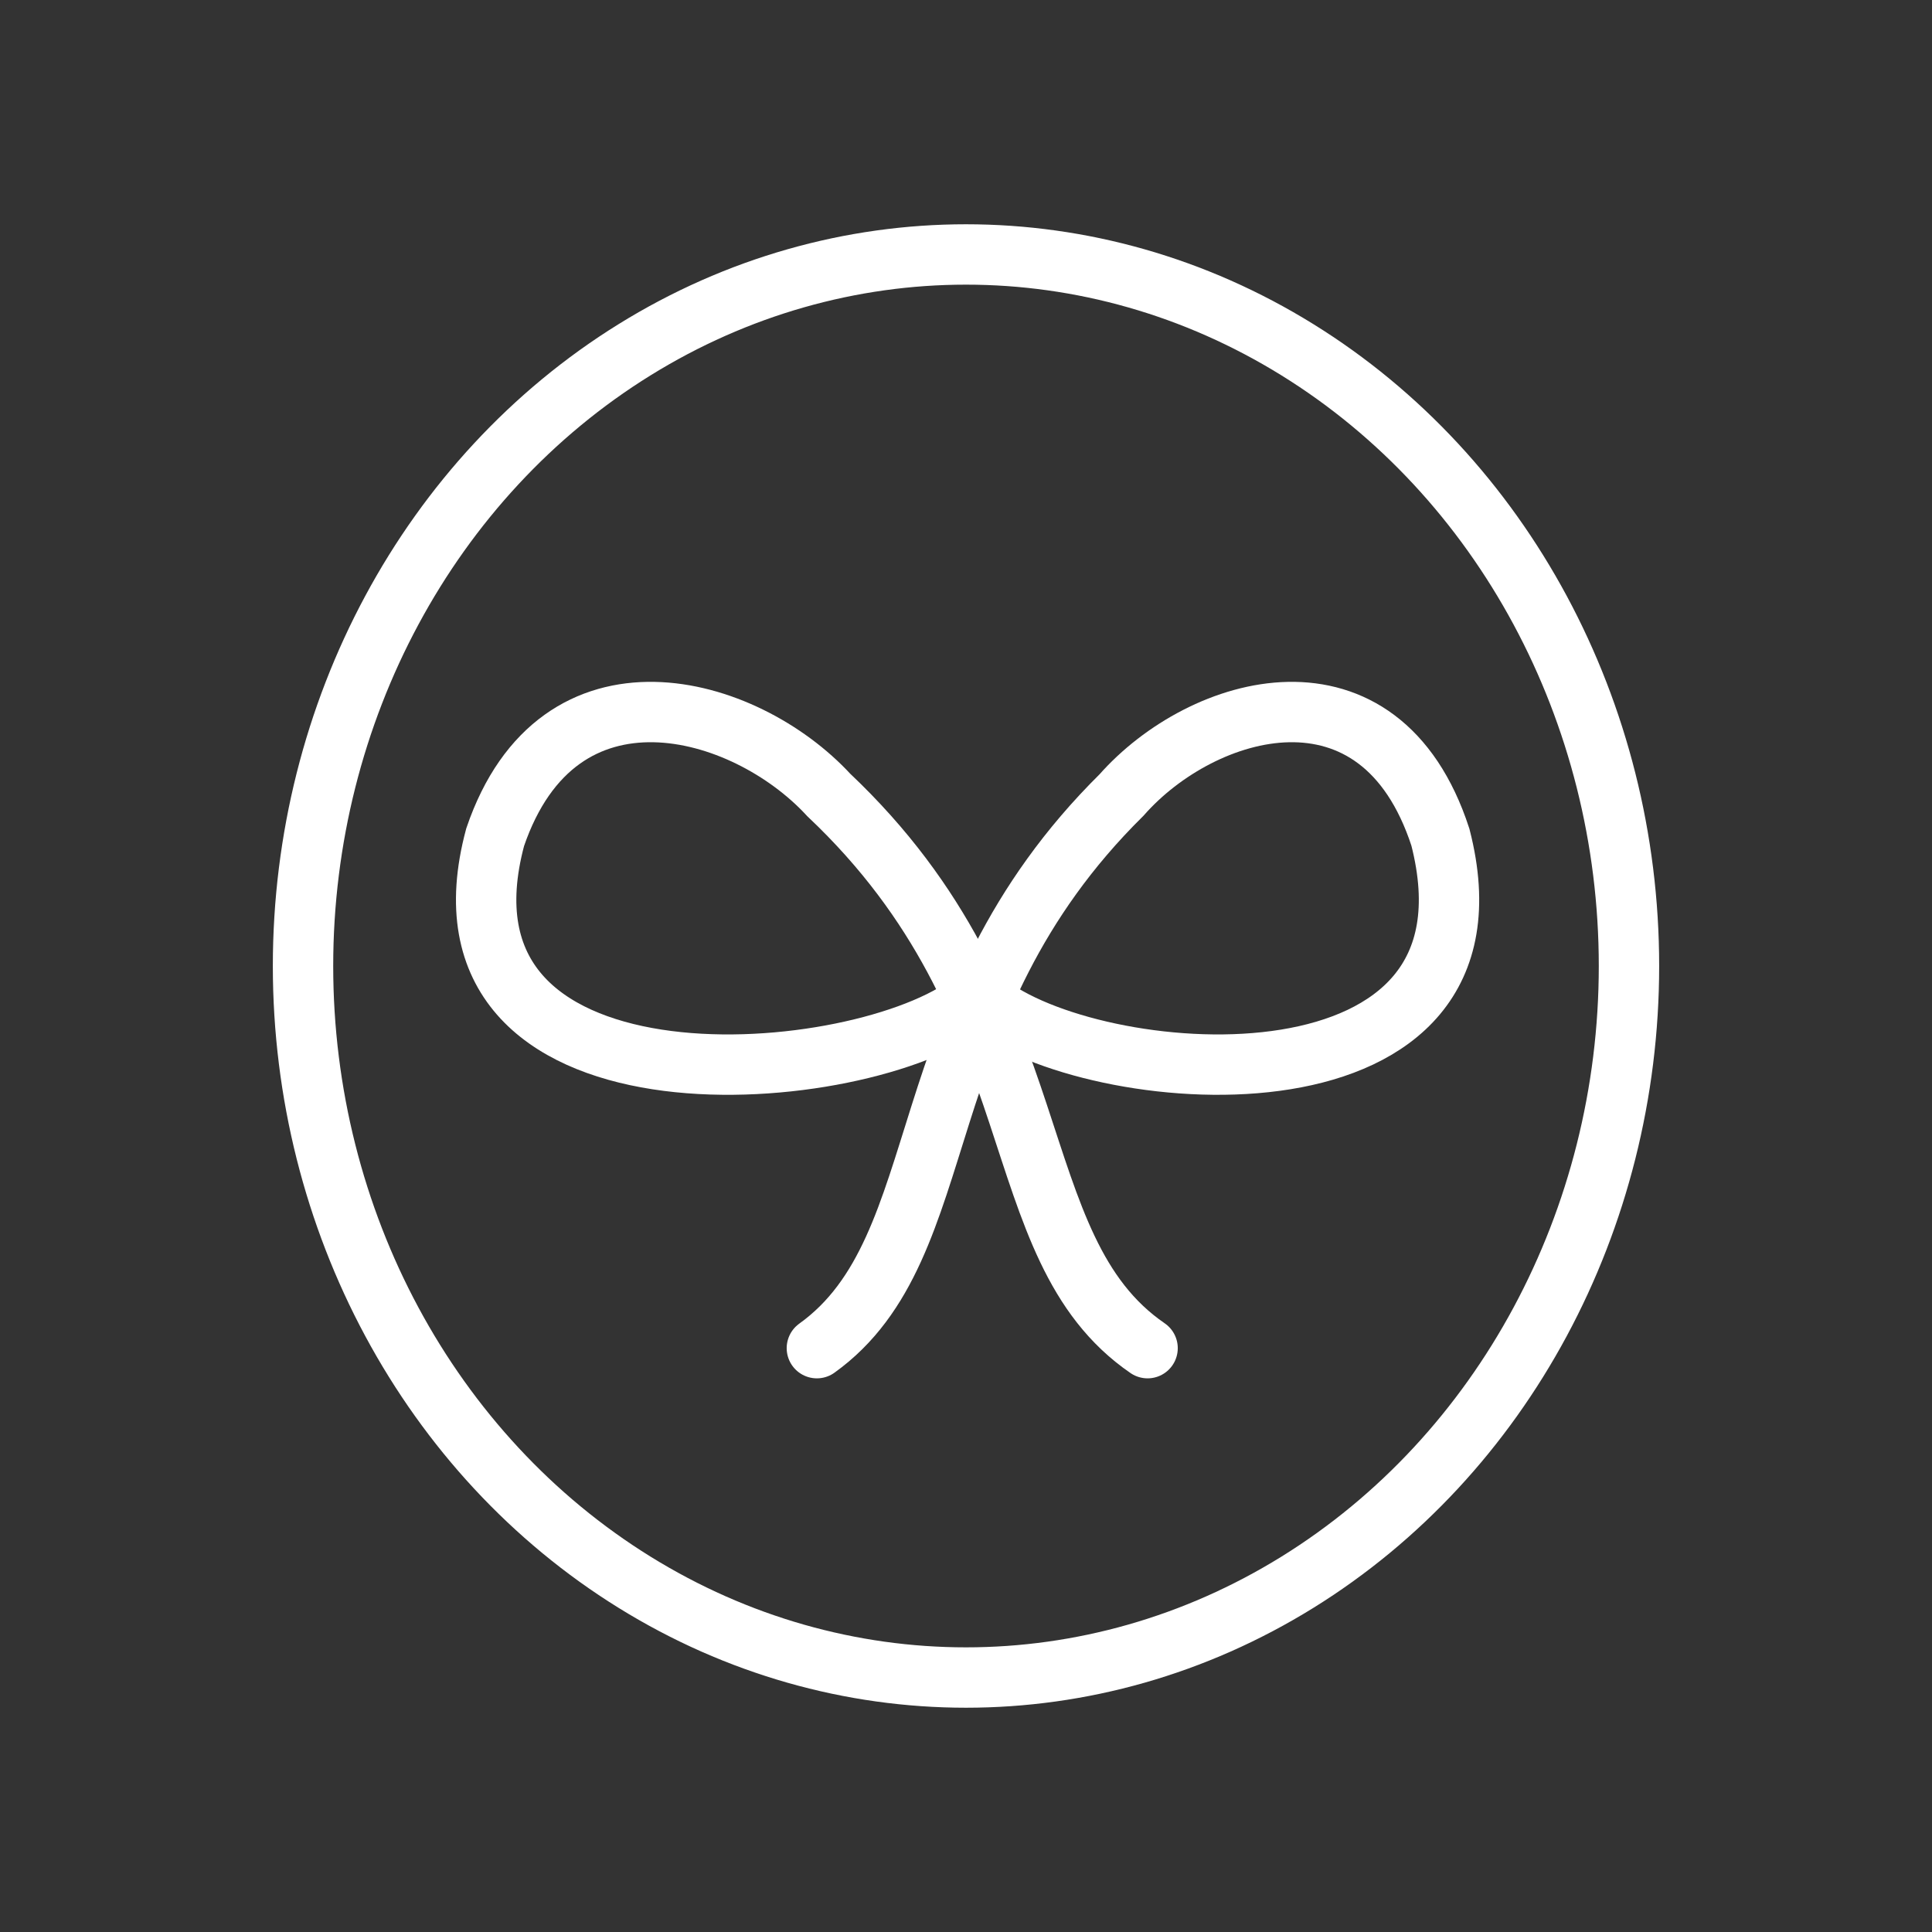 <?xml version="1.0" encoding="iso-8859-1"?>
<!-- Generator: Adobe Illustrator 22.0.1, SVG Export Plug-In . SVG Version: 6.00 Build 0)  -->
<svg version="1.1" id="Layer_1" xmlns="http://www.w3.org/2000/svg" xmlns:xlink="http://www.w3.org/1999/xlink" x="0px" y="0px"
	 viewBox="0 0 288 288" style="enable-background:new 0 0 288 288;" xml:space="preserve">
<rect x="0" y="0" width="288" height="288" fill="#333333" stroke="none"/>
<g>
	<ellipse style="fill:none;stroke:#FFFFFF;stroke-width:9;stroke-miterlimit:10;" cx="144" cy="144" rx="98.829" ry="106.068"/>
	<path style="fill:none;stroke:#FFFFFF;stroke-width:9;stroke-linecap:round;stroke-miterlimit:10;" d="M171.068,200.968
		c-22.032-15.108-13.534-50.359-47.526-82.463c-12.59-13.653-40.287-21.403-49.729,6.295C62.482,166.976,126.06,162.57,144,149.98"
		/>
	<path style="fill:none;stroke:#FFFFFF;stroke-width:9;stroke-linecap:round;stroke-miterlimit:10;" d="M121.769,200.968
		c21.056-15.108,12.935-50.359,45.421-82.463c12.032-13.653,38.503-21.403,47.527,6.295c10.829,42.176-49.933,37.769-67.079,25.179"
		/>
</g>
</svg>
